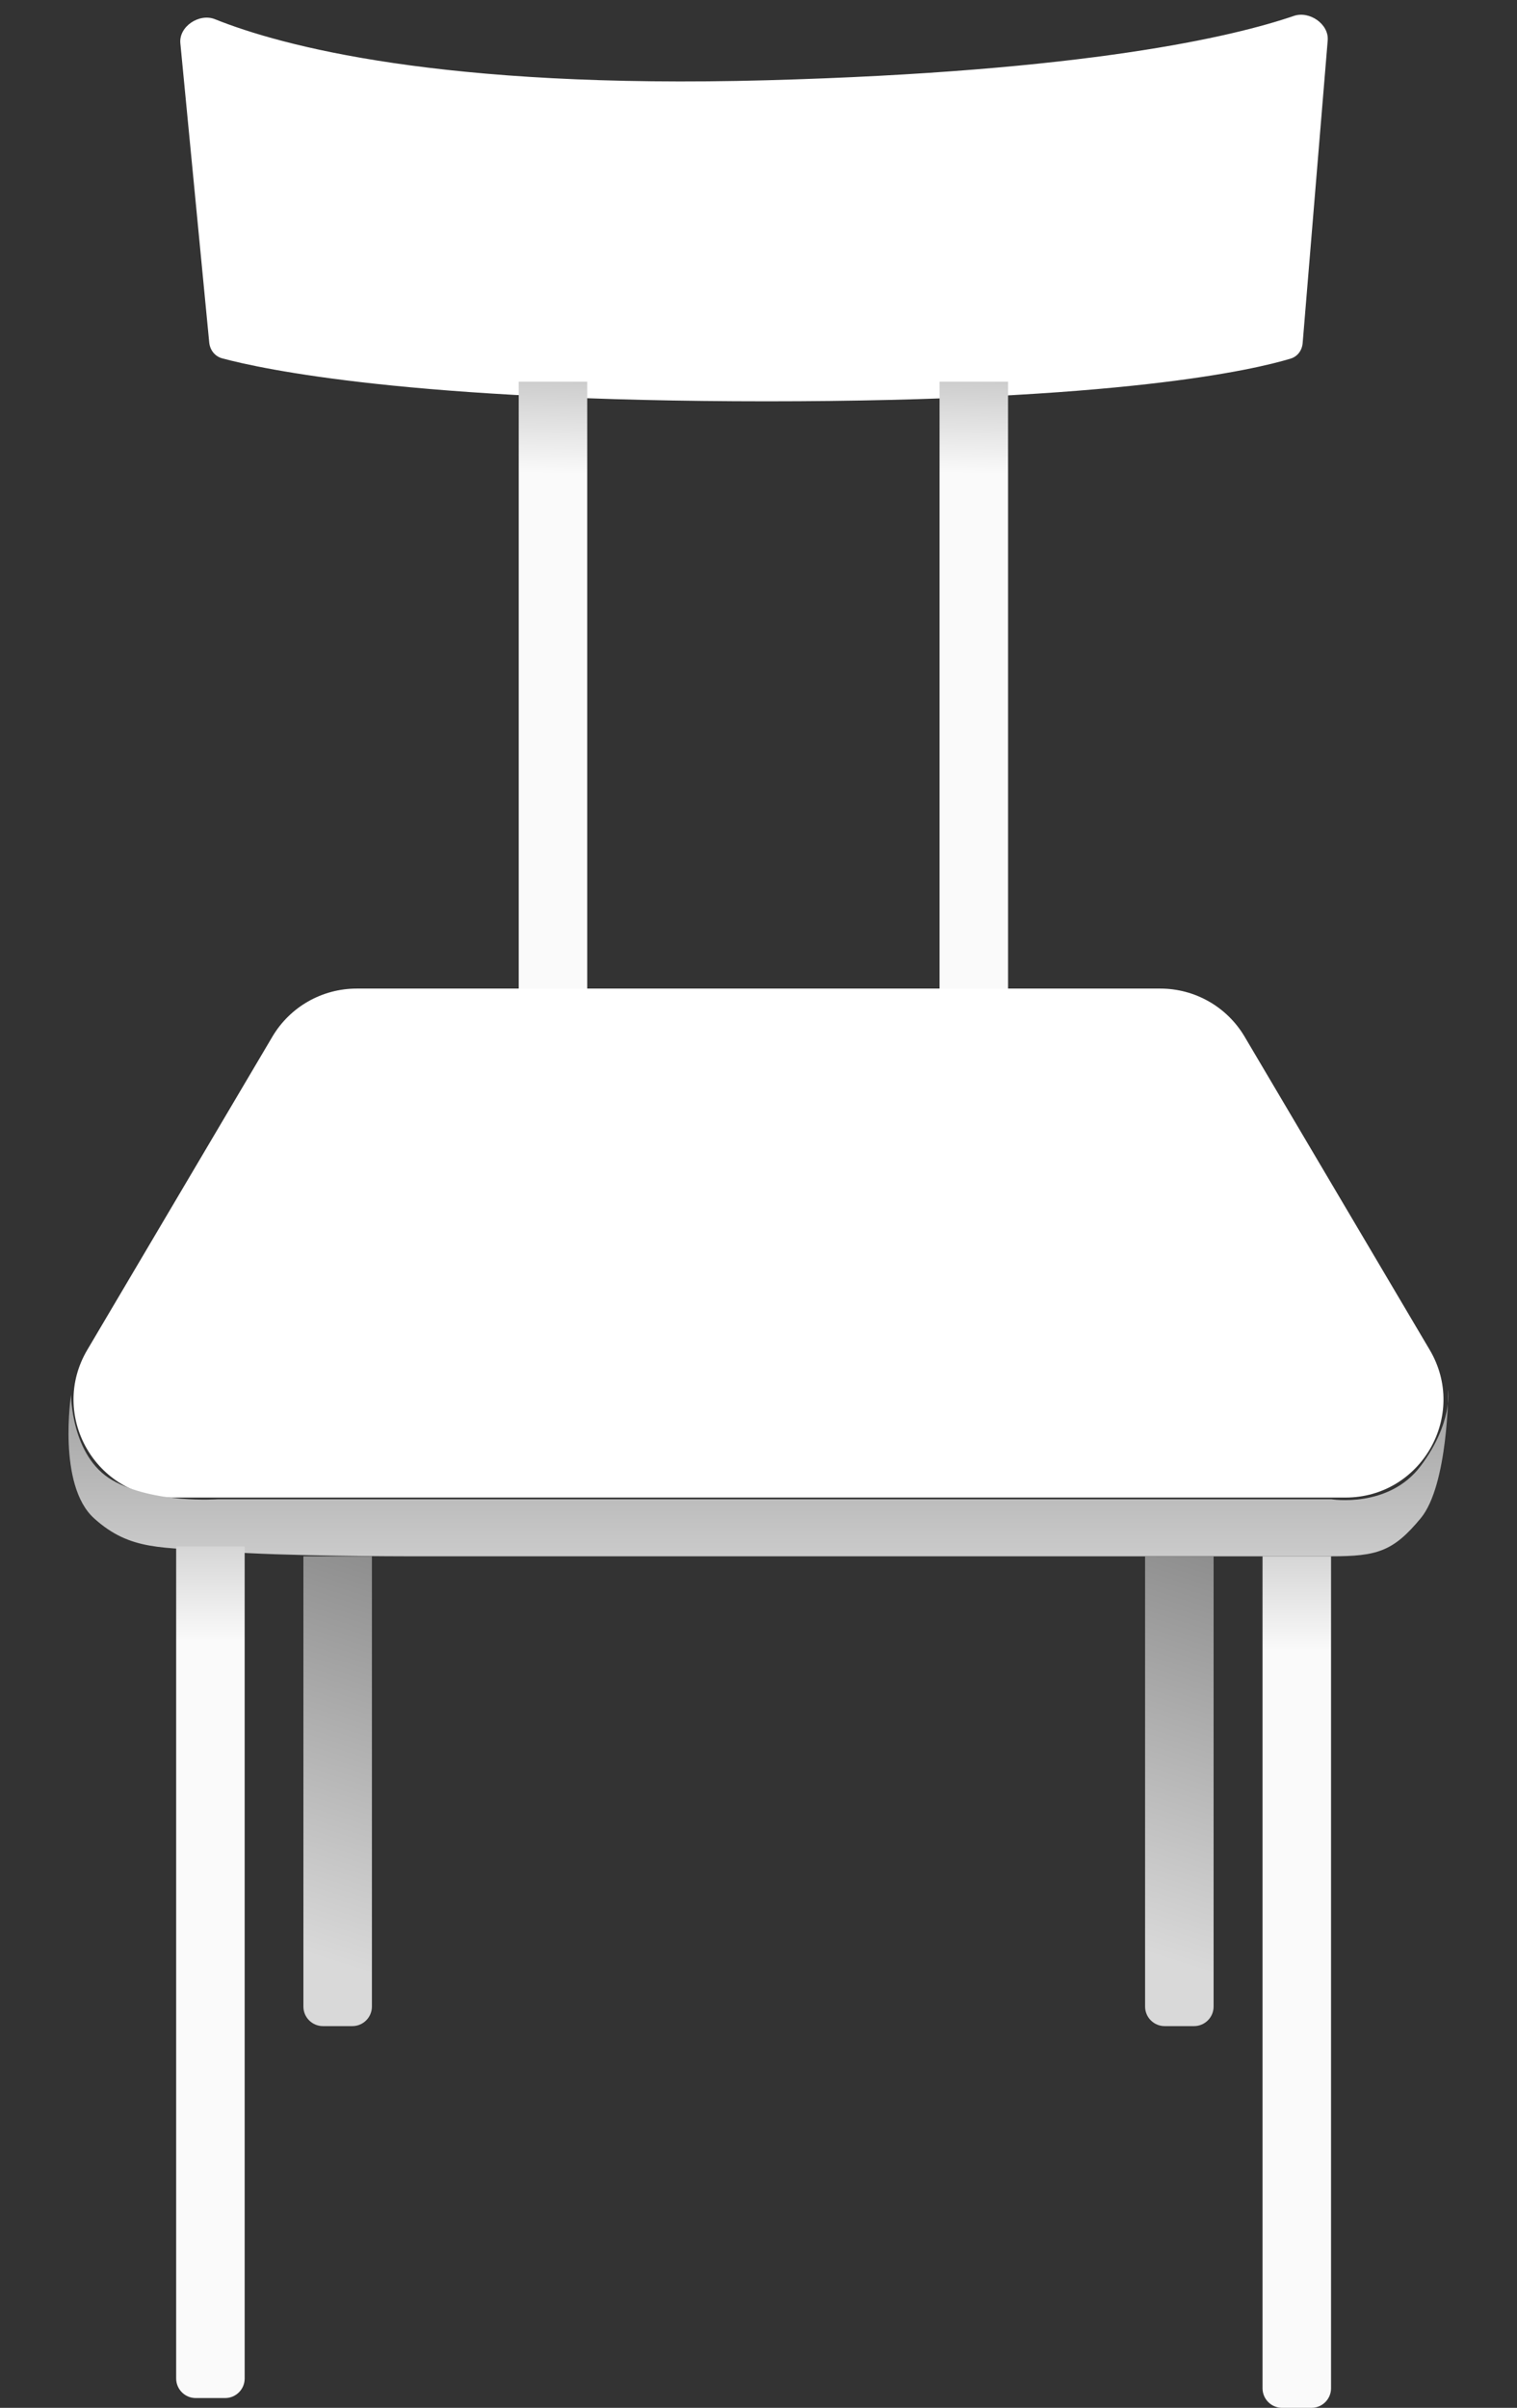 <svg width="155" height="246" viewBox="0 0 155 246" fill="none" xmlns="http://www.w3.org/2000/svg">
<rect x="0" y="0" width="155" height="246" fill="#333333" stroke="none"/>
<path d="M18.427 4.422C18.261 2.706 20.363 1.32 21.963 1.962C28.7 4.667 45.027 9.112 78.351 8.2C110.949 7.308 125.999 3.749 132.204 1.624C133.786 1.082 135.797 2.457 135.659 4.125L133.099 35.057C133.038 35.793 132.582 36.423 131.875 36.637C128.154 37.768 114.367 41 78.351 41C42.046 41 26.804 37.716 22.703 36.611C21.956 36.409 21.453 35.761 21.378 34.992L18.427 4.422Z" fill="white"/>
<path d="M27.831 105.912C29.63 102.868 32.903 101 36.44 101L118.561 101C122.097 101 125.37 102.868 127.169 105.912L146.082 137.912C150.022 144.578 145.217 153 137.474 153H17.526C9.783 153 4.978 144.578 8.918 137.912L27.831 105.912Z" fill="white"/>
<path d="M7.258 142.486C7.258 142.486 7.258 148.8 11.48 151.229C15.702 153.657 22.268 153.171 22.268 153.171H41.031H77.618H116.55H136.016C136.016 153.171 141.879 154.143 145.162 149.771C148.446 145.4 147.977 142 147.977 142C147.977 142 147.977 151.714 145.162 155.114C142.348 158.514 140.706 159 136.016 159C131.325 159 112.328 159 112.328 159H75.272H41.5C41.5 159 28.835 159 22.738 158.514C16.64 158.029 13.356 158.514 9.604 155.114C5.851 151.714 7.258 142.486 7.258 142.486Z" fill="url(#paint0_linear_138_106)"/>
<path d="M18 158H25V243C25 244.105 24.105 245 23 245H20C18.895 245 18 244.105 18 243V158Z" fill="url(#paint1_linear_138_106)"/>
<path d="M129 159H136V244C136 245.105 135.105 246 134 246H131C129.895 246 129 245.105 129 244V159Z" fill="url(#paint2_linear_138_106)"/>
<path d="M96 39H103V101H96V39Z" fill="url(#paint3_linear_138_106)"/>
<path d="M53 39H60V101H53V39Z" fill="url(#paint4_linear_138_106)"/>
<path d="M31 159H38V205C38 206.105 37.105 207 36 207H33C31.895 207 31 206.105 31 205V159Z" fill="url(#paint5_linear_138_106)"/>
<path d="M117 159H124V205C124 206.105 123.105 207 122 207H119C117.895 207 117 206.105 117 205V159Z" fill="url(#paint6_linear_138_106)"/>
<defs>
<linearGradient id="paint0_linear_138_106" x1="80.732" y1="164.829" x2="80.732" y2="123.057" gradientUnits="userSpaceOnUse">
<stop stop-color="#D9D9D9"/>
<stop offset="1" stop-color="#737373"/>
</linearGradient>
<linearGradient id="paint1_linear_138_106" x1="22" y1="167.667" x2="22" y2="131.685" gradientUnits="userSpaceOnUse">
<stop stop-color="#FAFAFA"/>
<stop offset="1" stop-color="#737373"/>
</linearGradient>
<linearGradient id="paint2_linear_138_106" x1="133" y1="168.667" x2="133" y2="132.685" gradientUnits="userSpaceOnUse">
<stop stop-color="#FAFAFA"/>
<stop offset="1" stop-color="#737373"/>
</linearGradient>
<linearGradient id="paint3_linear_138_106" x1="99.5" y1="48.394" x2="100.076" y2="20.248" gradientUnits="userSpaceOnUse">
<stop stop-color="#FAFAFA"/>
<stop offset="1" stop-color="#737373"/>
</linearGradient>
<linearGradient id="paint4_linear_138_106" x1="56.5" y1="48.394" x2="57.076" y2="20.248" gradientUnits="userSpaceOnUse">
<stop stop-color="#FAFAFA"/>
<stop offset="1" stop-color="#737373"/>
</linearGradient>
<linearGradient id="paint5_linear_138_106" x1="16" y1="194.733" x2="32.875" y2="142" gradientUnits="userSpaceOnUse">
<stop stop-color="#D9D9D9"/>
<stop offset="1" stop-color="#737373"/>
</linearGradient>
<linearGradient id="paint6_linear_138_106" x1="102" y1="194.733" x2="118.875" y2="142" gradientUnits="userSpaceOnUse">
<stop stop-color="#D9D9D9"/>
<stop offset="1" stop-color="#737373"/>
</linearGradient>
</defs>
</svg>
